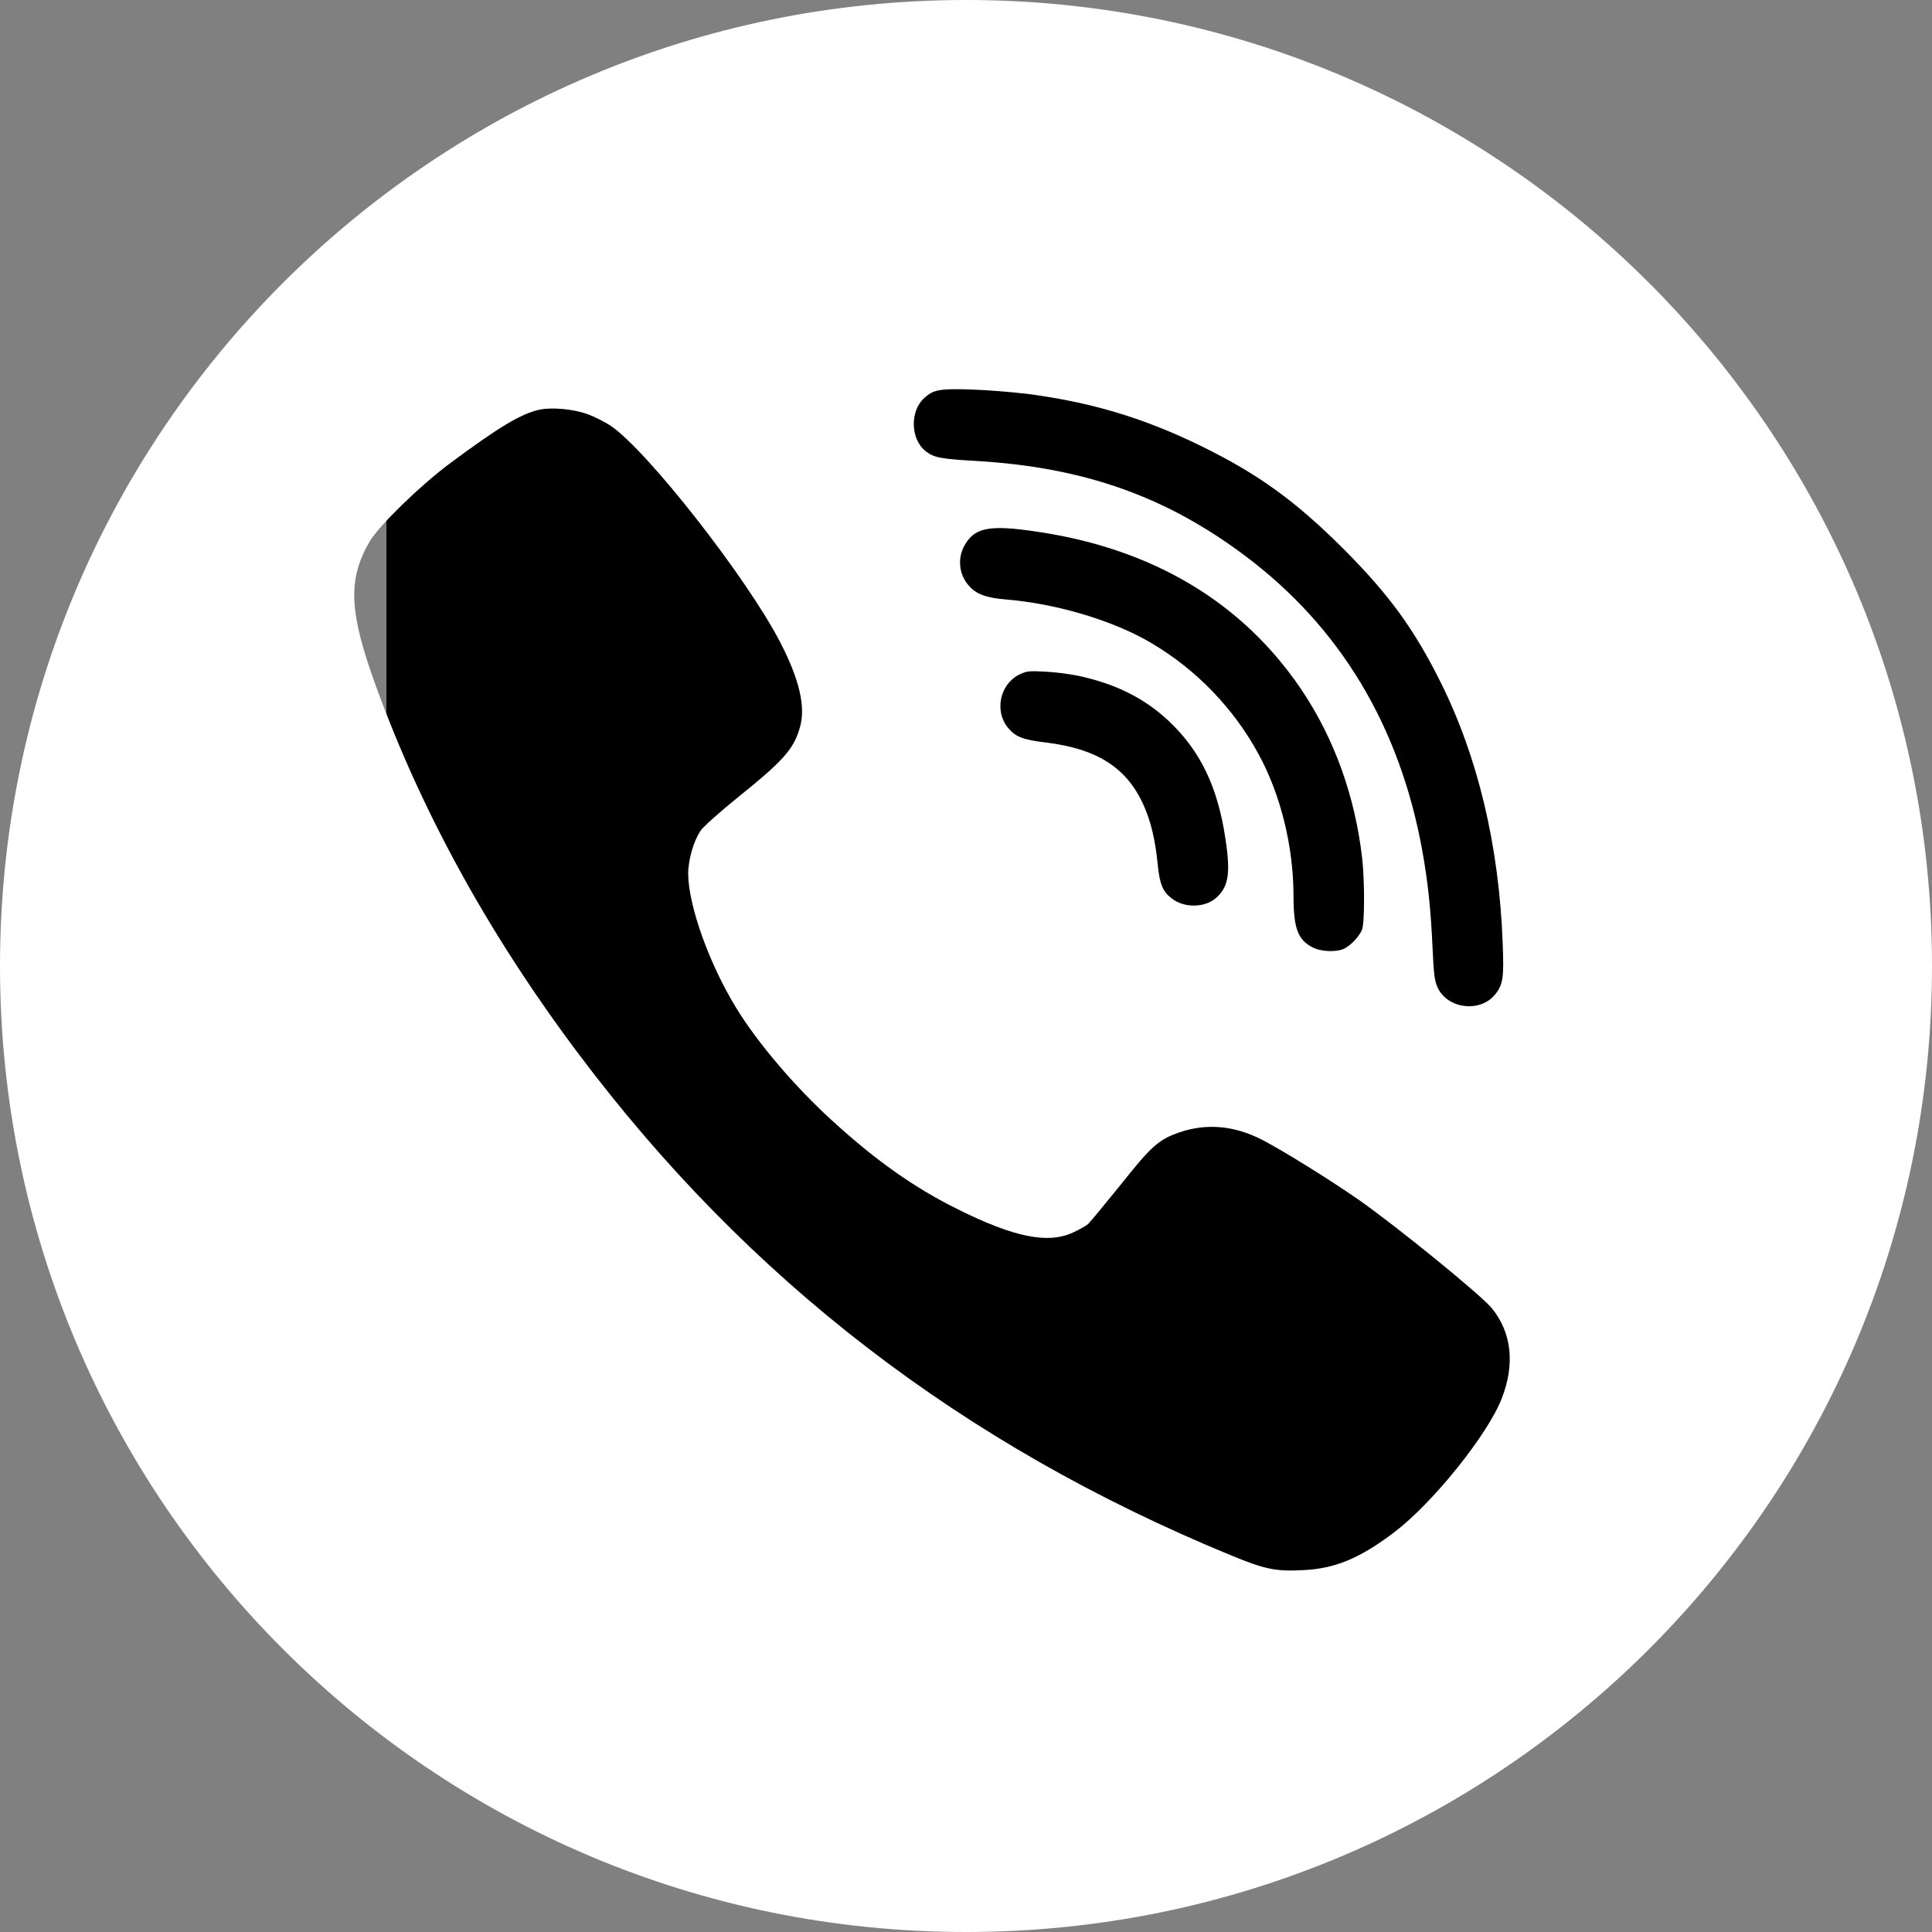 <svg width="25" height="25" viewBox="0 0 25 25" fill="none" xmlns="http://www.w3.org/2000/svg">
<rect x="0" y="0" width="25" height="25" fill="#808080" stroke="none"/>
<g clip-path="url(#clip0_199_176)">
<rect x="5" y="4" width="15" height="17" fill="black"/>
<path fill-rule="evenodd" clip-rule="evenodd" d="M12.5 0C19.404 0 25 5.596 25 12.5C25 19.404 19.404 25 12.5 25C5.596 25 0 19.404 0 12.5C0 5.596 5.596 0 12.5 0ZM13.249 5.091C14.099 5.198 14.786 5.402 15.539 5.77C16.28 6.133 16.755 6.476 17.382 7.1C17.97 7.689 18.297 8.136 18.642 8.829C19.124 9.796 19.399 10.946 19.445 12.212C19.462 12.643 19.45 12.739 19.351 12.863C19.164 13.102 18.751 13.062 18.61 12.794C18.566 12.705 18.553 12.628 18.538 12.283C18.514 11.753 18.477 11.41 18.403 11C18.111 9.394 17.34 8.112 16.11 7.191C15.085 6.422 14.024 6.047 12.636 5.965C12.166 5.938 12.085 5.921 11.979 5.839C11.781 5.684 11.771 5.319 11.961 5.149C12.077 5.043 12.159 5.027 12.562 5.04C12.772 5.047 13.081 5.072 13.249 5.092L13.249 5.091ZM7.6 5.358C7.687 5.388 7.82 5.457 7.897 5.506C8.366 5.817 9.674 7.487 10.101 8.321C10.346 8.797 10.427 9.15 10.351 9.412C10.271 9.693 10.14 9.841 9.555 10.312C9.32 10.502 9.1 10.697 9.066 10.749C8.977 10.877 8.905 11.128 8.905 11.306C8.908 11.718 9.174 12.466 9.525 13.04C9.797 13.487 10.284 14.06 10.765 14.498C11.331 15.016 11.83 15.369 12.394 15.648C13.118 16.009 13.56 16.1 13.884 15.949C13.965 15.912 14.052 15.863 14.079 15.84C14.103 15.818 14.294 15.586 14.502 15.33C14.902 14.826 14.993 14.745 15.267 14.651C15.616 14.533 15.972 14.565 16.33 14.748C16.601 14.889 17.194 15.256 17.577 15.522C18.081 15.875 19.159 16.753 19.304 16.928C19.561 17.244 19.606 17.649 19.433 18.095C19.25 18.566 18.539 19.45 18.042 19.827C17.592 20.168 17.274 20.299 16.853 20.318C16.507 20.336 16.364 20.306 15.922 20.123C12.453 18.695 9.683 16.564 7.485 13.635C6.336 12.105 5.461 10.519 4.863 8.874C4.514 7.914 4.498 7.497 4.784 7.006C4.907 6.799 5.434 6.286 5.817 6C6.454 5.526 6.748 5.35 6.983 5.301C7.143 5.267 7.423 5.294 7.6 5.358ZM13.419 6.88C14.919 7.1 16.08 7.796 16.841 8.925C17.269 9.562 17.536 10.31 17.627 11.111C17.659 11.405 17.659 11.94 17.625 12.029C17.592 12.113 17.488 12.226 17.399 12.273C17.303 12.323 17.098 12.318 16.985 12.259C16.794 12.162 16.738 12.009 16.738 11.595C16.738 10.956 16.572 10.283 16.286 9.759C15.963 9.166 15.487 8.671 14.907 8.326C14.41 8.03 13.676 7.811 13.007 7.756C12.764 7.737 12.631 7.687 12.539 7.581C12.471 7.506 12.43 7.41 12.424 7.308C12.417 7.207 12.445 7.107 12.502 7.023C12.631 6.824 12.829 6.791 13.419 6.88ZM13.945 8.743C14.432 8.847 14.805 9.031 15.124 9.33C15.534 9.717 15.759 10.186 15.858 10.86C15.925 11.299 15.897 11.472 15.742 11.614C15.596 11.748 15.326 11.753 15.164 11.627C15.045 11.538 15.008 11.444 14.981 11.19C14.948 10.852 14.889 10.615 14.788 10.396C14.571 9.929 14.188 9.688 13.54 9.609C13.236 9.572 13.145 9.537 13.046 9.421C12.866 9.207 12.935 8.859 13.185 8.731C13.278 8.684 13.318 8.679 13.525 8.691C13.666 8.699 13.806 8.717 13.945 8.743Z" fill="white"/>
</g>
<defs>
<clipPath id="clip0_199_176">
<rect width="25" height="25" fill="white"/>
</clipPath>
</defs>
</svg>
